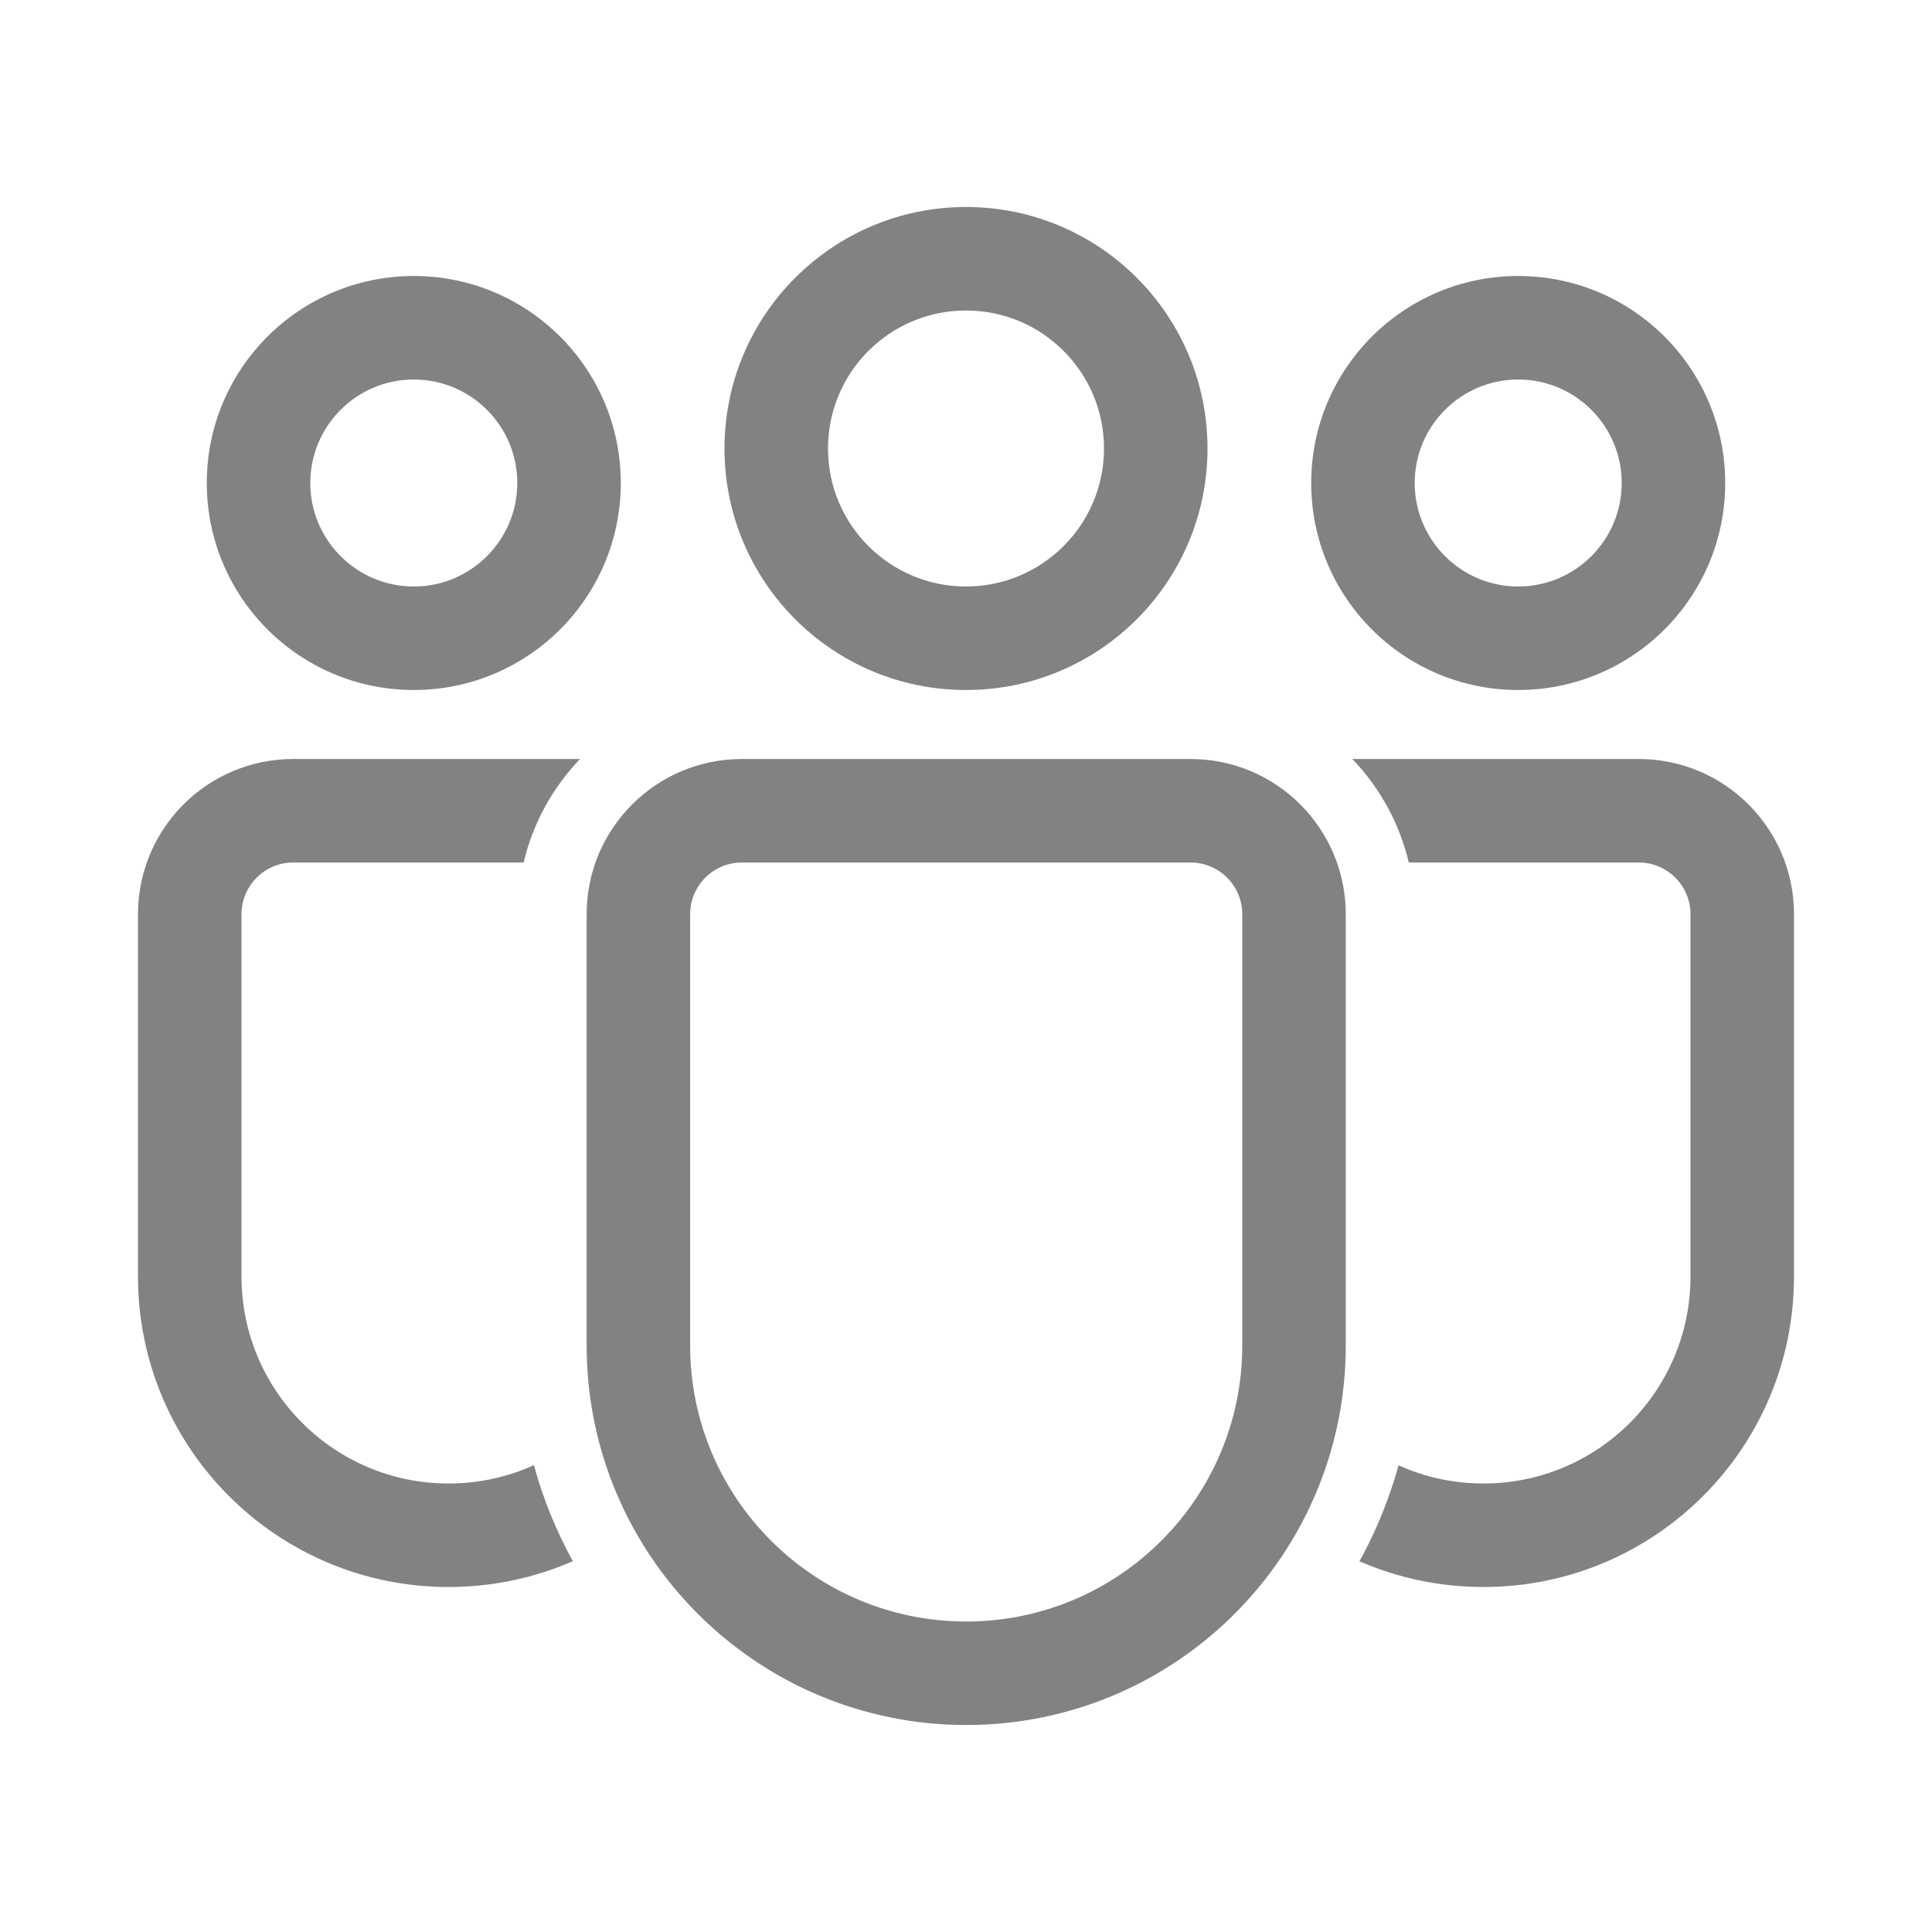 <!DOCTYPE svg PUBLIC "-//W3C//DTD SVG 1.1//EN" "http://www.w3.org/Graphics/SVG/1.1/DTD/svg11.dtd">

<!-- Uploaded to: SVG Repo, www.svgrepo.com, Transformed by: SVG Repo Mixer Tools -->
<svg width="64px" height="64px" viewBox="0 0 28 28" version="1.1" xmlns="http://www.w3.org/2000/svg" xmlns:xlink="http://www.w3.org/1999/xlink" fill="#828282">

<g id="SVGRepo_bgCarrier" stroke-width="0"/>

<g id="SVGRepo_tracerCarrier" stroke-linecap="round" stroke-linejoin="round"/>

<g id="SVGRepo_iconCarrier"> <!-- Uploaded to: SVG Repo, www.svgrepo.com, Transformed by: SVG Repo Mixer Tools --> <title>ic_fluent_people_team_28_regular</title> <desc>Created with Sketch.</desc> <g id="🔍-Product-Icons" stroke="none" stroke-width="1" fill="none" fill-rule="evenodd"> <g id="ic_fluent_people_team_28_regular" fill="#828282" fill-rule="nonzero"> <path d="M17.254,11 C18.497,11 19.504,12.007 19.504,13.25 L19.504,19.499 C19.504,22.537 17.041,25 14.003,25 C10.965,25 8.502,22.537 8.502,19.499 L8.502,13.25 C8.502,12.007 9.509,11 10.752,11 L17.254,11 Z M17.254,12.5 L10.752,12.5 C10.338,12.5 10.002,12.836 10.002,13.25 L10.002,19.499 C10.002,21.709 11.793,23.5 14.003,23.5 C16.213,23.5 18.004,21.709 18.004,19.499 L18.004,13.25 C18.004,12.836 17.668,12.5 17.254,12.5 Z M4.25,11 L8.406,11 C8.012,11.412 7.724,11.927 7.589,12.5 L4.25,12.5 C3.836,12.5 3.5,12.836 3.5,13.25 L3.5,18.499 C3.5,20.156 4.844,21.5 6.501,21.5 C6.942,21.5 7.361,21.405 7.738,21.234 C7.871,21.724 8.062,22.19 8.302,22.626 C7.751,22.866 7.142,23 6.501,23 C4.015,23 2,20.985 2,18.499 L2,13.25 C2,12.007 3.007,11 4.25,11 Z M23.75,11 C24.993,11 26,12.007 26,13.25 L26,18.5 C26,20.985 23.985,23 21.5,23 C20.861,23 20.253,22.867 19.702,22.627 L19.758,22.525 C19.972,22.119 20.144,21.688 20.269,21.236 C20.644,21.406 21.061,21.5 21.5,21.5 C23.157,21.5 24.5,20.157 24.5,18.5 L24.5,13.25 C24.5,12.836 24.164,12.5 23.75,12.5 L20.417,12.5 C20.282,11.927 19.994,11.412 19.599,11 L23.75,11 Z M14,3 C15.933,3 17.5,4.567 17.5,6.5 C17.5,8.433 15.933,10 14,10 C12.067,10 10.5,8.433 10.5,6.5 C10.5,4.567 12.067,3 14,3 Z M22.003,4 C23.66,4 25.003,5.343 25.003,7 C25.003,8.657 23.66,10 22.003,10 C20.346,10 19.003,8.657 19.003,7 C19.003,5.343 20.346,4 22.003,4 Z M5.997,4 C7.654,4 8.997,5.343 8.997,7 C8.997,8.657 7.654,10 5.997,10 C4.34,10 2.997,8.657 2.997,7 C2.997,5.343 4.34,4 5.997,4 Z M14,4.5 C12.895,4.5 12,5.395 12,6.5 C12,7.605 12.895,8.5 14,8.5 C15.105,8.5 16,7.605 16,6.5 C16,5.395 15.105,4.5 14,4.5 Z M22.003,5.5 C21.175,5.5 20.503,6.172 20.503,7 C20.503,7.828 21.175,8.5 22.003,8.5 C22.831,8.5 23.503,7.828 23.503,7 C23.503,6.172 22.831,5.5 22.003,5.5 Z M5.997,5.5 C5.169,5.5 4.497,6.172 4.497,7 C4.497,7.828 5.169,8.5 5.997,8.5 C6.825,8.5 7.497,7.828 7.497,7 C7.497,6.172 6.825,5.5 5.997,5.5 Z" id="🎨-Color"> </path> </g> </g> </g>

</svg>